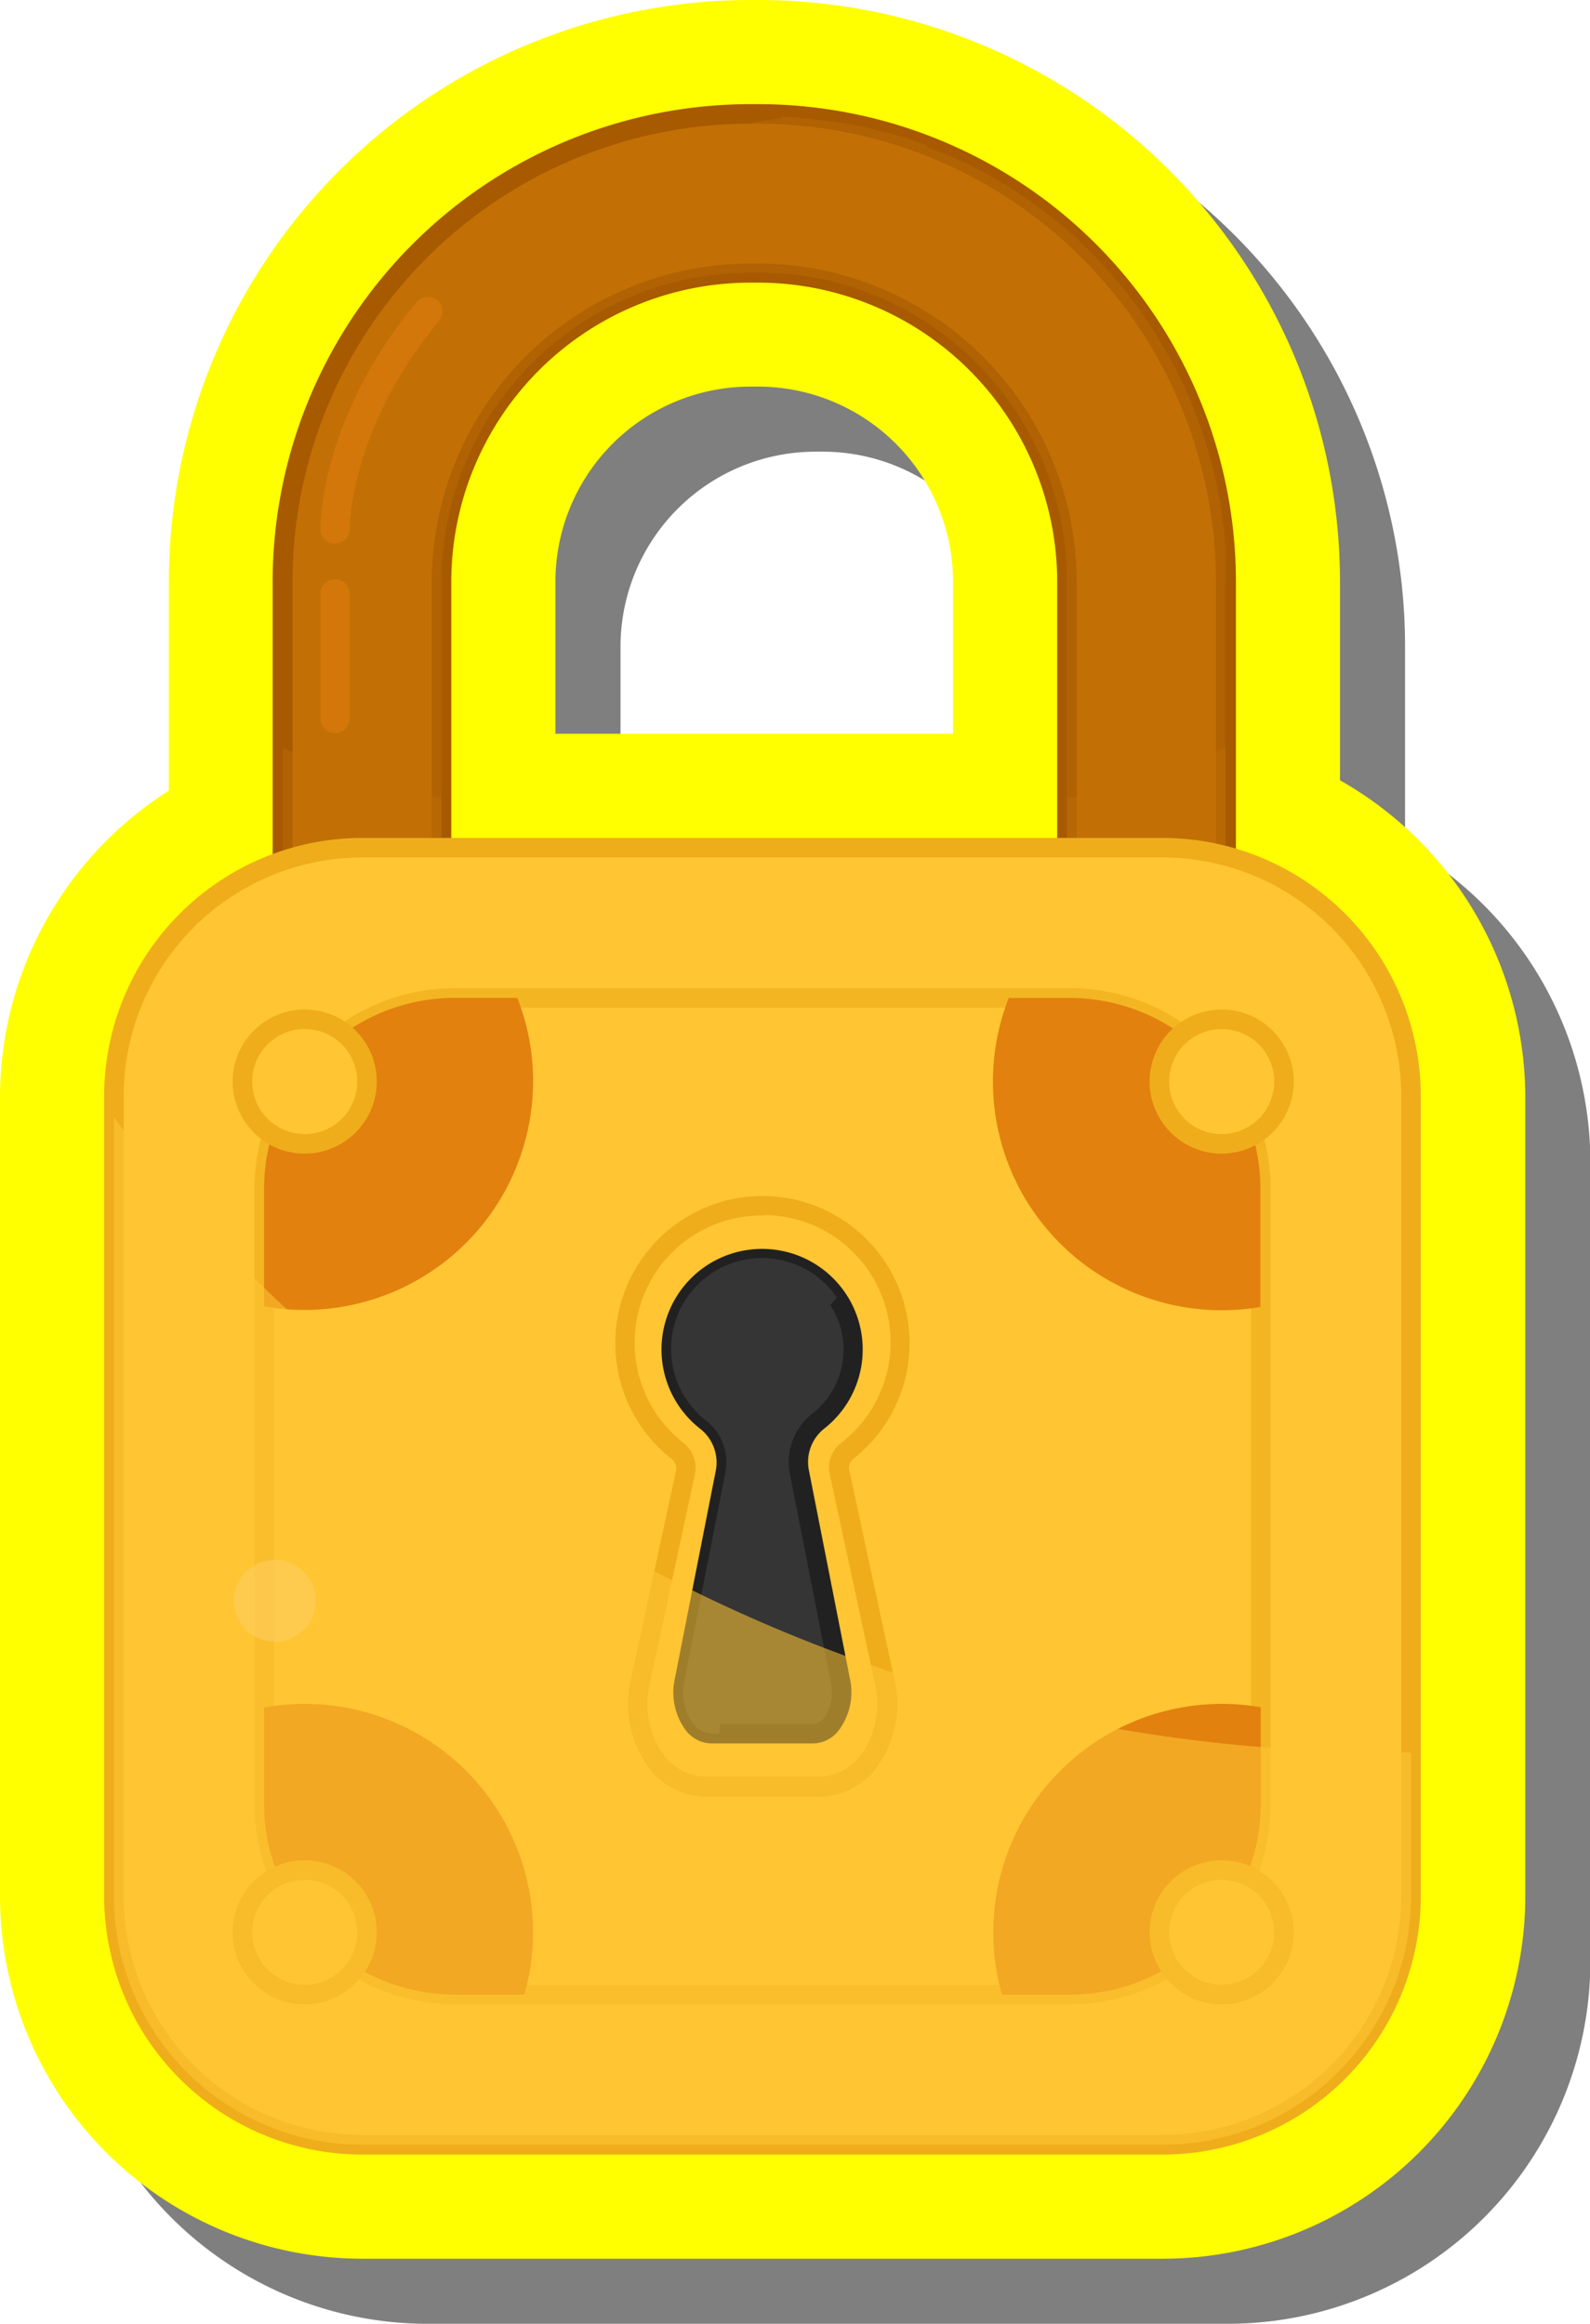 <svg xmlns="http://www.w3.org/2000/svg" width="174.96" height="255.7" viewBox="0 0 174.96 255.7">
  <defs>
    <style>
      .cls-1 {
        isolation: isolate;
      }

      .cls-2 {
        opacity: 0.5;
      }

      .cls-3 {
        fill: #ff0;
      }

      .cls-4 {
        fill: #c27005;
      }

      .cls-5 {
        fill: #a85a00;
      }

      .cls-17, .cls-6 {
        opacity: 0.35;
      }

      .cls-11, .cls-15, .cls-16, .cls-6 {
        mix-blend-mode: multiply;
      }

      .cls-7 {
        opacity: 0.65;
      }

      .cls-8 {
        fill: #db7b0d;
      }

      .cls-9 {
        fill: #ffc533;
      }

      .cls-10 {
        fill: #efad1b;
      }

      .cls-11 {
        opacity: 0.66;
      }

      .cls-12 {
        fill: #e2810e;
      }

      .cls-13 {
        fill: #353535;
      }

      .cls-14 {
        fill: #212121;
      }

      .cls-16 {
        opacity: 0.57;
      }

      .cls-18 {
        fill: #ffd880;
      }
    </style>
  </defs>
  <g class="cls-1">
    <g id="Layer_1" data-name="Layer 1">
      <g>
        <path class="cls-2" d="M47,255.7A39.91,39.91,0,0,1,7.16,215.83V127.77A40,40,0,0,1,25.74,94.11v-23a64.06,64.06,0,0,1,64-64h.87a64.05,64.05,0,0,1,64,64V93A40.13,40.13,0,0,1,175,127.77v88.06a39.91,39.91,0,0,1-39.87,39.87ZM112,87.9V71.14A21.47,21.47,0,0,0,90.59,49.7h-.87A21.47,21.47,0,0,0,68.28,71.14V87.9Z"/>
        <path class="cls-3" d="M39.87,248.54A39.91,39.91,0,0,1,0,208.67V120.61A40,40,0,0,1,18.58,87V64a64.06,64.06,0,0,1,64-64h.87a64.05,64.05,0,0,1,64,64V85.86a40.13,40.13,0,0,1,20.39,34.75v88.06a39.91,39.91,0,0,1-39.87,39.87Zm65-167.8V64A21.47,21.47,0,0,0,83.43,42.54h-.87A21.47,21.47,0,0,0,61.12,64V80.74Z"/>
        <g>
          <g>
            <path class="cls-4" d="M126.14,126.77H39.85A8.73,8.73,0,0,1,31.12,118V64A51.51,51.51,0,0,1,82.56,12.53h.87A51.51,51.51,0,0,1,134.87,64V118A8.73,8.73,0,0,1,126.14,126.77ZM48.59,109.3H117.4V64a34,34,0,0,0-34-34h-.87a34,34,0,0,0-34,34Z"/>
            <path class="cls-5" d="M126.14,127.85H39.85A9.82,9.82,0,0,1,30,118V64A52.58,52.58,0,0,1,82.56,11.46h.87A52.58,52.58,0,0,1,136,64V118A9.82,9.82,0,0,1,126.14,127.85ZM82.56,13.61A50.43,50.43,0,0,0,32.19,64V118a7.67,7.67,0,0,0,7.66,7.66h86.29A7.67,7.67,0,0,0,133.8,118V64A50.43,50.43,0,0,0,83.43,13.61Zm34.84,96.77H48.59a1.09,1.09,0,0,1-1.08-1.08V64a35.09,35.09,0,0,1,35.05-35h.87A35.09,35.09,0,0,1,118.48,64V109.3A1.08,1.08,0,0,1,117.4,110.38Zm-67.74-2.15h66.67V64a32.94,32.94,0,0,0-32.9-32.9h-.87A32.94,32.94,0,0,0,49.66,64Z"/>
          </g>
          <g class="cls-6">
            <path class="cls-4" d="M134.86,62.71c0-.14,0-.29,0-.43s0-.56,0-.83l0-.51c0-.25,0-.5,0-.75s0-.36-.05-.54l-.06-.71-.06-.56c0-.22,0-.45-.08-.67s-.05-.38-.07-.57l-.09-.66-.09-.58c0-.21-.07-.43-.11-.65s-.07-.38-.1-.57l-.12-.64-.12-.57c0-.21-.09-.42-.13-.63s-.09-.38-.13-.58l-.15-.6-.15-.59c0-.2-.1-.39-.16-.59s-.1-.39-.16-.58-.11-.4-.17-.59l-.18-.58-.18-.58c-.06-.19-.13-.38-.19-.58s-.13-.37-.19-.56l-.21-.58-.21-.55c-.07-.19-.14-.39-.22-.58l-.21-.54-.24-.58-.22-.52c-.09-.2-.17-.39-.26-.58s-.15-.35-.23-.52l-.27-.57-.24-.5-.29-.58c-.08-.16-.16-.33-.25-.49l-.3-.57-.25-.48c-.11-.19-.22-.38-.32-.57l-.26-.46c-.12-.19-.23-.38-.34-.57l-.27-.45c-.11-.19-.23-.38-.35-.57l-.27-.43-.38-.57-.27-.41-.39-.58-.27-.39-.42-.58-.27-.37-.44-.58-.27-.35-.46-.59-.26-.32-.49-.6-.25-.29-.53-.61c-.07-.09-.15-.17-.23-.26s-.37-.42-.56-.62l-.21-.22-.6-.64-.18-.18c-.21-.23-.43-.45-.65-.67l-.13-.12-.72-.7-.06-.06A51.58,51.58,0,0,0,106.4,18l0,0-1-.48-.07,0-1-.44-.1,0-1-.42-.13-.05-1-.39L102,16l-1-.36-.16-.06-1-.33-.17-.06-1-.31-.19-.06-1-.29-.2,0-1-.27-.2-.05-1-.24-.21-.05-1-.22-.22,0-1-.19-.22,0-1-.17-.23,0-1-.15-.22,0-1-.12-.23,0-1-.1H88c-.67-.06-1.34-.11-2-.15V13A51.52,51.52,0,0,0,41,64V118a8.73,8.73,0,0,0,8.74,8.73h76.36a8.73,8.73,0,0,0,8.73-8.73V64C134.87,63.56,134.87,63.13,134.86,62.71Zm-7.53,46.59H48.59V64a34,34,0,0,1,34-34h.87a31.8,31.8,0,0,1,3.39.17h.09l1,.11A34,34,0,0,1,117.4,64v43.84h9.93Z"/>
          </g>
          <g class="cls-7">
            <path class="cls-8" d="M36.87,80.67a1.61,1.61,0,0,1-1.61-1.61V65.35a1.61,1.61,0,0,1,3.22,0V79.06A1.61,1.61,0,0,1,36.87,80.67Z"/>
          </g>
          <g class="cls-7">
            <path class="cls-8" d="M36.87,59.84a1.61,1.61,0,0,1-1.61-1.6c0-.49,0-12.3,10.59-25a1.61,1.61,0,0,1,2.27-.21,1.63,1.63,0,0,1,.2,2.28c-9.85,11.77-9.84,22.76-9.84,22.87a1.61,1.61,0,0,1-1.59,1.63Z"/>
          </g>
          <g class="cls-6">
            <path class="cls-4" d="M31.12,82.28v18.44l6.69,2.44,10.78,4.29V87.84A73.25,73.25,0,0,1,31.12,82.28Z"/>
            <path class="cls-4" d="M134.87,82.26a72.84,72.84,0,0,1-17.47,5.58V109.3H53.22l13.49,5.38,39.11,2.15,29.05-15Z"/>
          </g>
          <g>
            <rect class="cls-9" x="12.53" y="93.27" width="142.73" height="142.73" rx="27.33"/>
            <path class="cls-10" d="M127.93,237.08H39.87a28.44,28.44,0,0,1-28.41-28.41V120.61A28.44,28.44,0,0,1,39.87,92.2h88.06a28.44,28.44,0,0,1,28.41,28.41v88.06A28.44,28.44,0,0,1,127.93,237.08ZM39.87,94.35a26.29,26.29,0,0,0-26.26,26.26v88.06a26.29,26.29,0,0,0,26.26,26.26h88.06a26.29,26.29,0,0,0,26.26-26.26V120.61a26.29,26.29,0,0,0-26.26-26.26Z"/>
          </g>
          <g class="cls-11">
            <rect class="cls-9" x="29.06" y="109.81" width="109.67" height="109.67" rx="21"/>
            <path class="cls-10" d="M117.73,220.55H50.07A22.1,22.1,0,0,1,28,198.47V130.81a22.1,22.1,0,0,1,22.08-22.08h67.66a22.1,22.1,0,0,1,22.08,22.08v67.66A22.1,22.1,0,0,1,117.73,220.55ZM50.07,110.88a20,20,0,0,0-19.93,19.93v67.66A20,20,0,0,0,50.07,218.4h67.66a20,20,0,0,0,19.93-19.93V130.81a20,20,0,0,0-19.93-19.93Z"/>
          </g>
          <path class="cls-12" d="M117.73,109.81H111a25.17,25.17,0,0,0,27.69,34v-13A21,21,0,0,0,117.73,109.81Z"/>
          <path class="cls-12" d="M33.53,187.49a25.36,25.36,0,0,0-4.47.39v10.59a21,21,0,0,0,21,21h7.65a25.42,25.42,0,0,0,.94-6.86A25.13,25.13,0,0,0,33.53,187.49Z"/>
          <path class="cls-12" d="M138.73,187.86a25.14,25.14,0,0,0-28.48,31.62h7.48a21,21,0,0,0,21-21Z"/>
          <path class="cls-12" d="M29.06,130.81v12.94A25.18,25.18,0,0,0,58.66,119a24.88,24.88,0,0,0-1.74-9.2H50.07A21,21,0,0,0,29.06,130.81Z"/>
          <g>
            <circle class="cls-9" cx="134.43" cy="119.01" r="6.85"/>
            <path class="cls-10" d="M134.43,126.94a7.93,7.93,0,1,1,7.93-7.93A7.94,7.94,0,0,1,134.43,126.94Zm0-13.71a5.78,5.78,0,1,0,5.78,5.78A5.78,5.78,0,0,0,134.43,113.23Z"/>
          </g>
          <g>
            <circle class="cls-9" cx="33.53" cy="212.62" r="6.85" transform="translate(-175.74 162.23) rotate(-67.5)"/>
            <path class="cls-10" d="M33.53,220.55a7.93,7.93,0,1,1,7.93-7.93A7.94,7.94,0,0,1,33.53,220.55Zm0-13.71a5.78,5.78,0,1,0,5.78,5.78A5.79,5.79,0,0,0,33.53,206.84Z"/>
          </g>
          <g>
            <circle class="cls-9" cx="134.43" cy="212.62" r="6.85" transform="translate(-110.97 157.33) rotate(-45)"/>
            <path class="cls-10" d="M134.43,220.55a7.93,7.93,0,1,1,7.93-7.93A7.94,7.94,0,0,1,134.43,220.55Zm0-13.71a5.78,5.78,0,1,0,5.78,5.78A5.79,5.79,0,0,0,134.43,206.84Z"/>
          </g>
          <g>
            <path class="cls-9" d="M92.38,162a2.34,2.34,0,0,1,.87-2.35,15.13,15.13,0,1,0-18.74,0,2.43,2.43,0,0,1,.91,2.39l-5,23.19a10.61,10.61,0,0,0,1.87,8.73,6.82,6.82,0,0,0,5.34,2.67H90.13a6.83,6.83,0,0,0,5.35-2.67,10.61,10.61,0,0,0,1.87-8.73Z"/>
            <path class="cls-10" d="M90.13,197.69H77.66a7.86,7.86,0,0,1-6.18-3.08A11.75,11.75,0,0,1,69.39,185l5-23.19a1.35,1.35,0,0,0-.53-1.31,16.19,16.19,0,1,1,20.07,0,1.27,1.27,0,0,0-.48,1.27l5,23.19a11.71,11.71,0,0,1-2.08,9.63A7.87,7.87,0,0,1,90.13,197.69Zm-6.22-63.95a14,14,0,0,0-8.74,25,3.47,3.47,0,0,1,1.3,3.45l-5,23.19a9.52,9.52,0,0,0,1.65,7.83,5.78,5.78,0,0,0,4.51,2.28H90.13a5.78,5.78,0,0,0,4.52-2.28,9.52,9.52,0,0,0,1.65-7.83l-5-23.19a3.39,3.39,0,0,1,1.25-3.41,14,14,0,0,0-8.23-25.08Z"/>
          </g>
          <g>
            <circle class="cls-9" cx="33.53" cy="119.01" r="6.85"/>
            <path class="cls-10" d="M33.53,126.94A7.93,7.93,0,1,1,41.46,119,7.94,7.94,0,0,1,33.53,126.94Zm0-13.71A5.78,5.78,0,1,0,39.31,119,5.78,5.78,0,0,0,33.53,113.23Z"/>
          </g>
          <g>
            <path class="cls-13" d="M90.08,156.36a10,10,0,1,0-12.39,0,5.81,5.81,0,0,1,2.12,5.76l-4.48,22.78c-.63,2.92.86,5.89,3,5.89H89.52c2.09,0,3.58-3,3-5.89L88,162.1A5.78,5.78,0,0,1,90.08,156.36Z"/>
            <path class="cls-14" d="M89.52,191.84H78.28a3.65,3.65,0,0,1-2.83-1.46,7,7,0,0,1-1.18-5.72l4.48-22.77A4.71,4.71,0,0,0,77,157.18a11.07,11.07,0,1,1,13.72,0,4.68,4.68,0,0,0-1.7,4.66l4.49,22.8a7,7,0,0,1-1.18,5.71A3.65,3.65,0,0,1,89.52,191.84ZM83.9,139.59a8.92,8.92,0,0,0-5.54,15.91,6.84,6.84,0,0,1,2.5,6.82l-4.48,22.77a4.92,4.92,0,0,0,.74,3.94,1.6,1.6,0,0,0,1.16.66H89.52a1.6,1.6,0,0,0,1.16-.66,4.93,4.93,0,0,0,.74-3.92L86.94,162.3a6.78,6.78,0,0,1,2.47-6.78,8.91,8.91,0,0,0-5.22-15.92Z"/>
          </g>
          <g class="cls-15">
            <path class="cls-13" d="M79.16,190.77c.35-5.91,2.65-36.33,12.93-48a10,10,0,1,0-14.4,13.54,5.81,5.81,0,0,1,2.12,5.76l-4.48,22.78c-.63,2.92.86,5.89,3,5.89Z"/>
          </g>
          <g class="cls-16">
            <path class="cls-9" d="M39.87,236h88.06a27.34,27.34,0,0,0,27.34-27.34V192.83C61,193.69,12.53,122.91,12.53,122.91v85.76A27.34,27.34,0,0,0,39.87,236Z"/>
          </g>
          <g class="cls-17">
            <path class="cls-18" d="M34.74,176.16a4.5,4.5,0,1,1-4.47-4.52A4.49,4.49,0,0,1,34.74,176.16Z"/>
          </g>
        </g>
      </g>
    </g>
  </g>
</svg>
